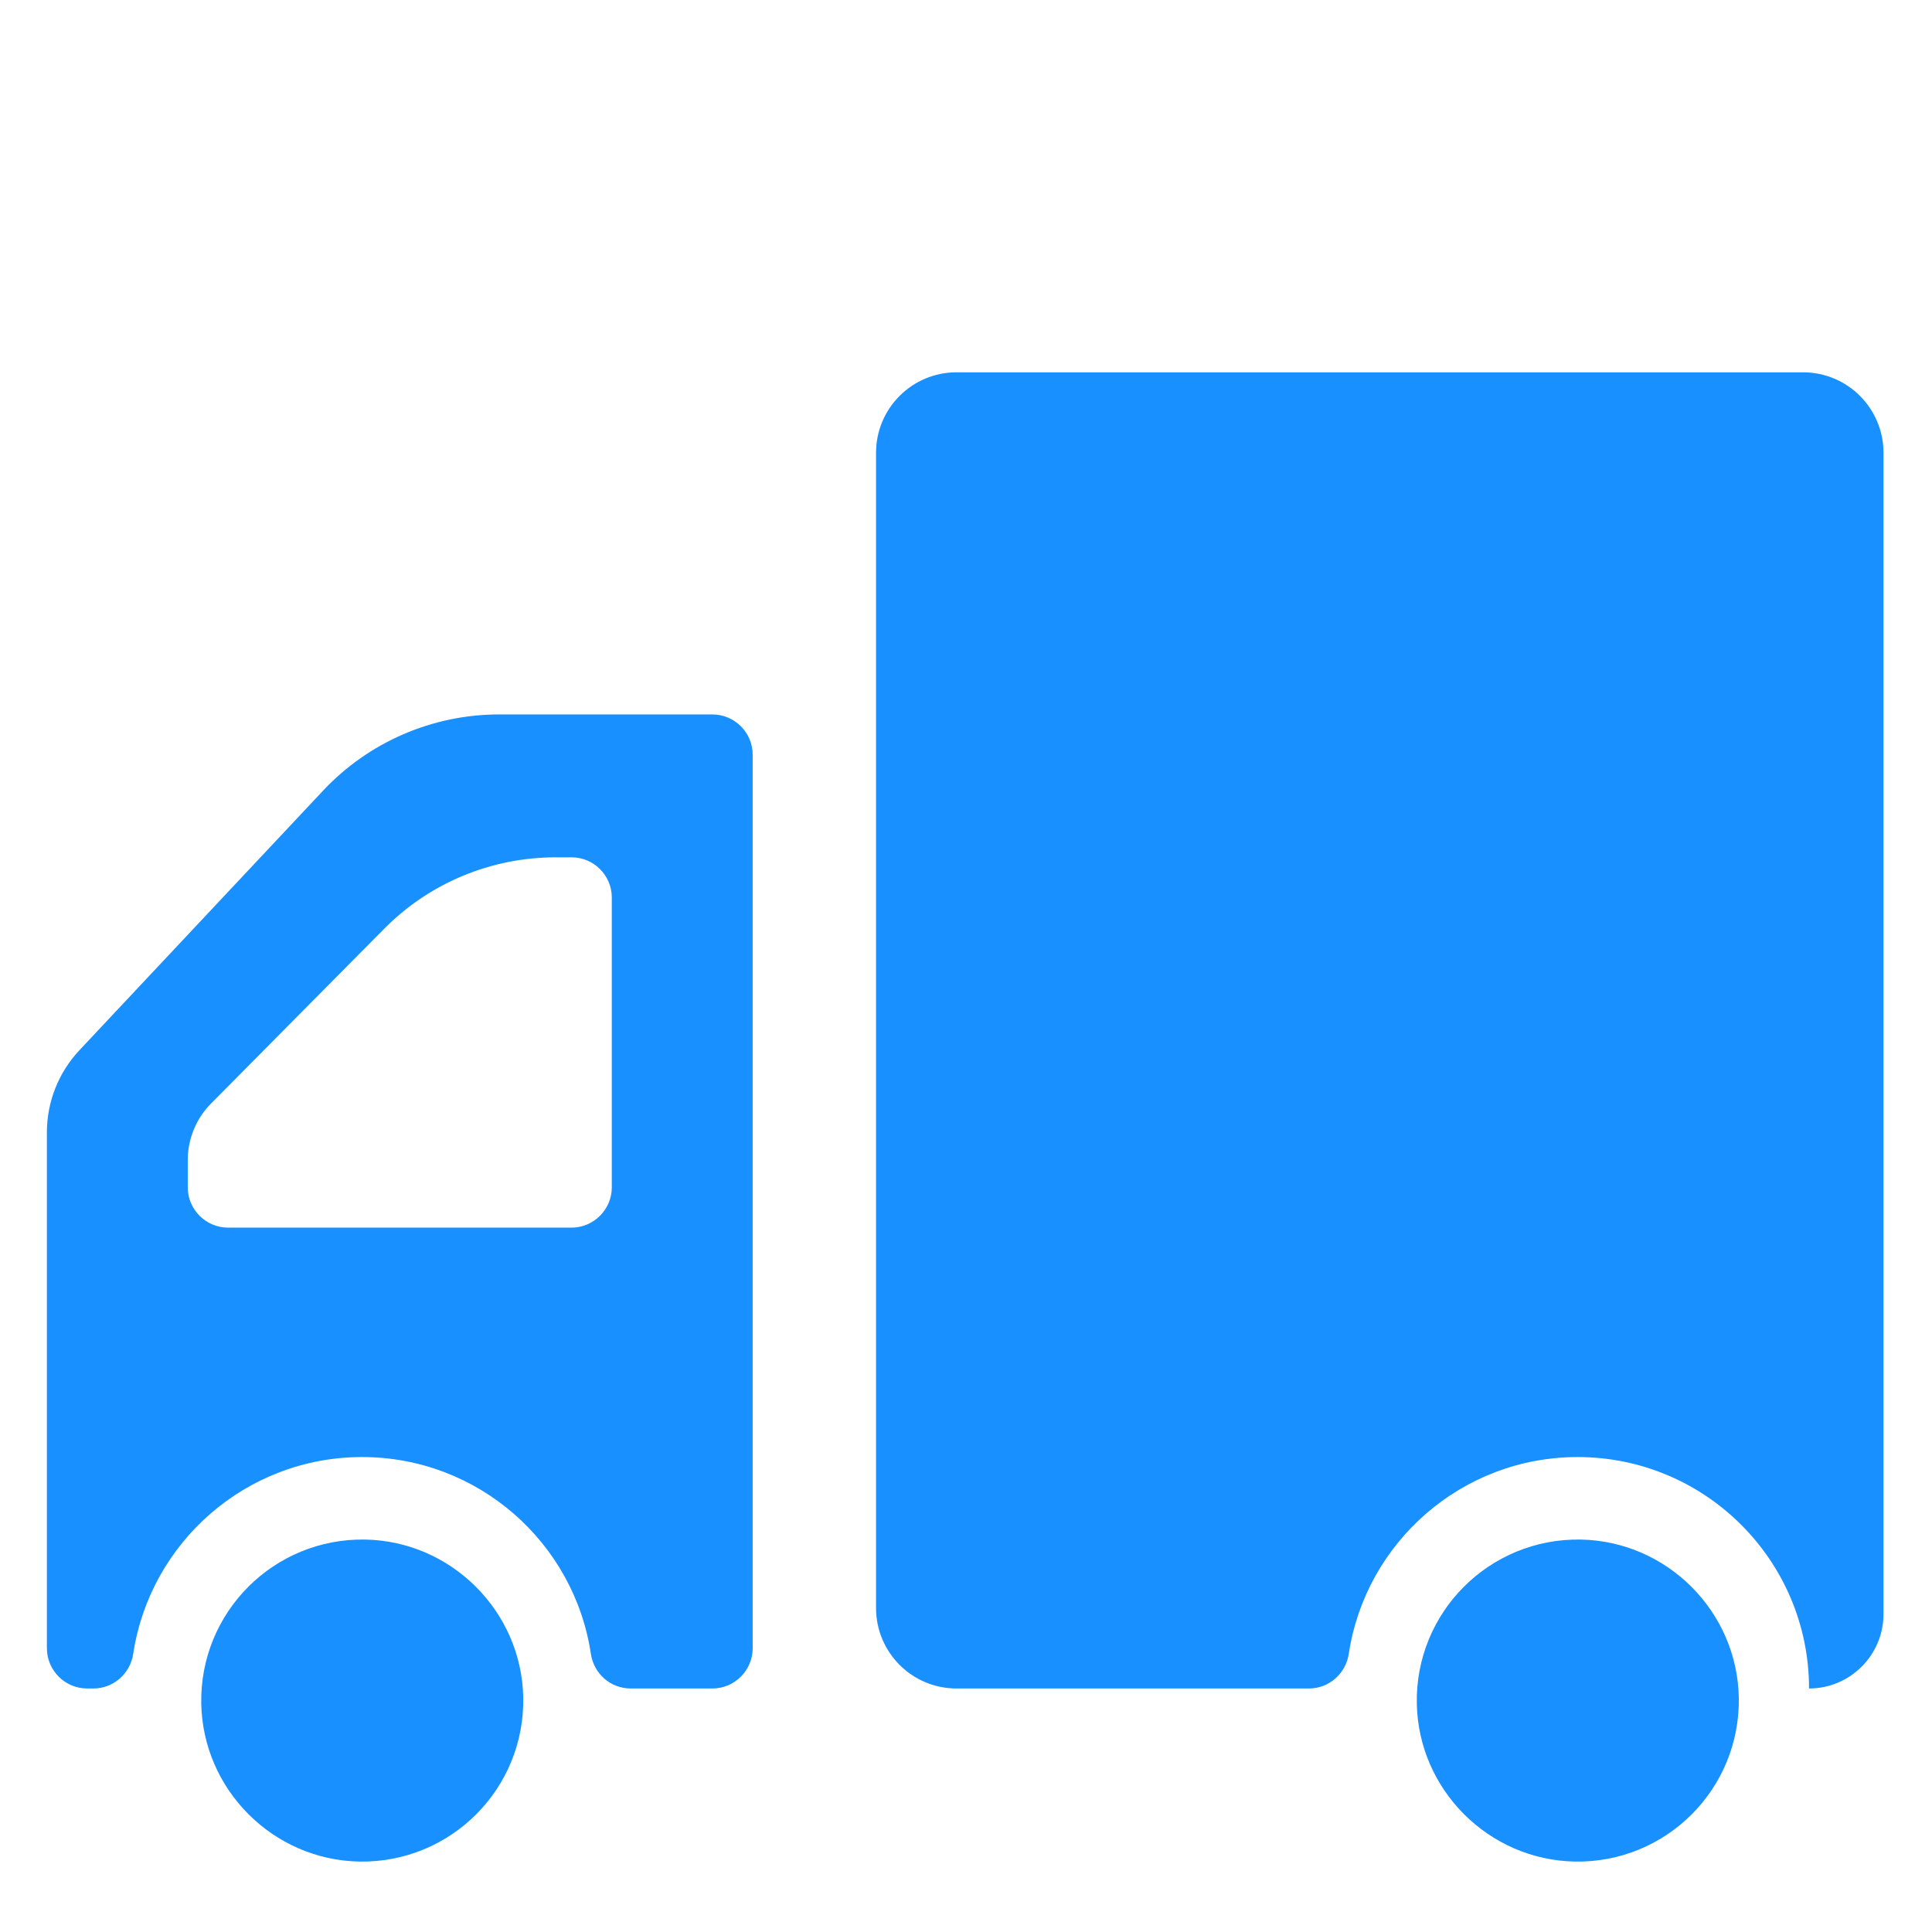 <?xml version="1.0" standalone="no"?><!DOCTYPE svg PUBLIC "-//W3C//DTD SVG 1.1//EN" "http://www.w3.org/Graphics/SVG/1.1/DTD/svg11.dtd"><svg t="1715132024785" class="icon" viewBox="0 0 1024 1024" version="1.1" xmlns="http://www.w3.org/2000/svg" p-id="9881" width="48" height="48" xmlns:xlink="http://www.w3.org/1999/xlink"><path d="M24.853 600.213V873.6c0 11.733 9.6 21.333 21.333 21.333h3.307c10.667 0 19.52-7.893 21.12-18.347 8.853-58.987 59.84-104.32 121.28-104.32s112.427 45.227 121.28 104.32c1.6 10.56 10.453 18.347 21.12 18.347H377.6c11.733 0 21.333-9.6 21.333-21.333V400c0-11.733-9.6-21.333-21.333-21.333H264.533c-35.307 0-69.12 14.613-93.333 40.427L42.24 556.48c-11.2 11.84-17.387 27.52-17.387 43.733zM324.267 475.733v153.6c0 11.733-9.6 21.333-21.333 21.333H120.853c-11.733 0-21.333-9.6-21.333-21.333v-14.507c0-11.2 4.48-22.08 12.373-29.973l91.627-92.48c24-24.32 56.747-37.973 90.987-37.973h8.427c11.733 0 21.333 9.493 21.333 21.333zM464.32 240v612.267c0 23.573 19.093 42.667 42.667 42.667h186.773c10.667 0 19.52-7.893 21.12-18.347 8.853-58.987 59.84-104.32 121.28-104.32 67.733 0 122.667 54.933 122.667 122.667 21.76 0 39.467-17.707 39.467-39.467V240c0-23.573-19.093-42.667-42.667-42.667H506.987c-23.573 0-42.667 19.093-42.667 42.667z" fill="#1890FF" p-id="9882"></path><path d="M193.6 816c-48.427-0.853-87.787 38.507-86.933 86.933 0.853 45.653 38.08 82.88 83.733 83.733 48.427 0.853 87.787-38.507 86.933-86.933-0.853-45.653-38.08-82.88-83.733-83.733zM837.867 816c-48.427-0.853-87.787 38.507-86.933 86.933 0.853 45.653 38.08 82.88 83.733 83.733 48.427 0.853 87.787-38.507 86.933-86.933-0.853-45.653-38.08-82.88-83.733-83.733z" fill="#1890FF" p-id="9883"></path></svg>